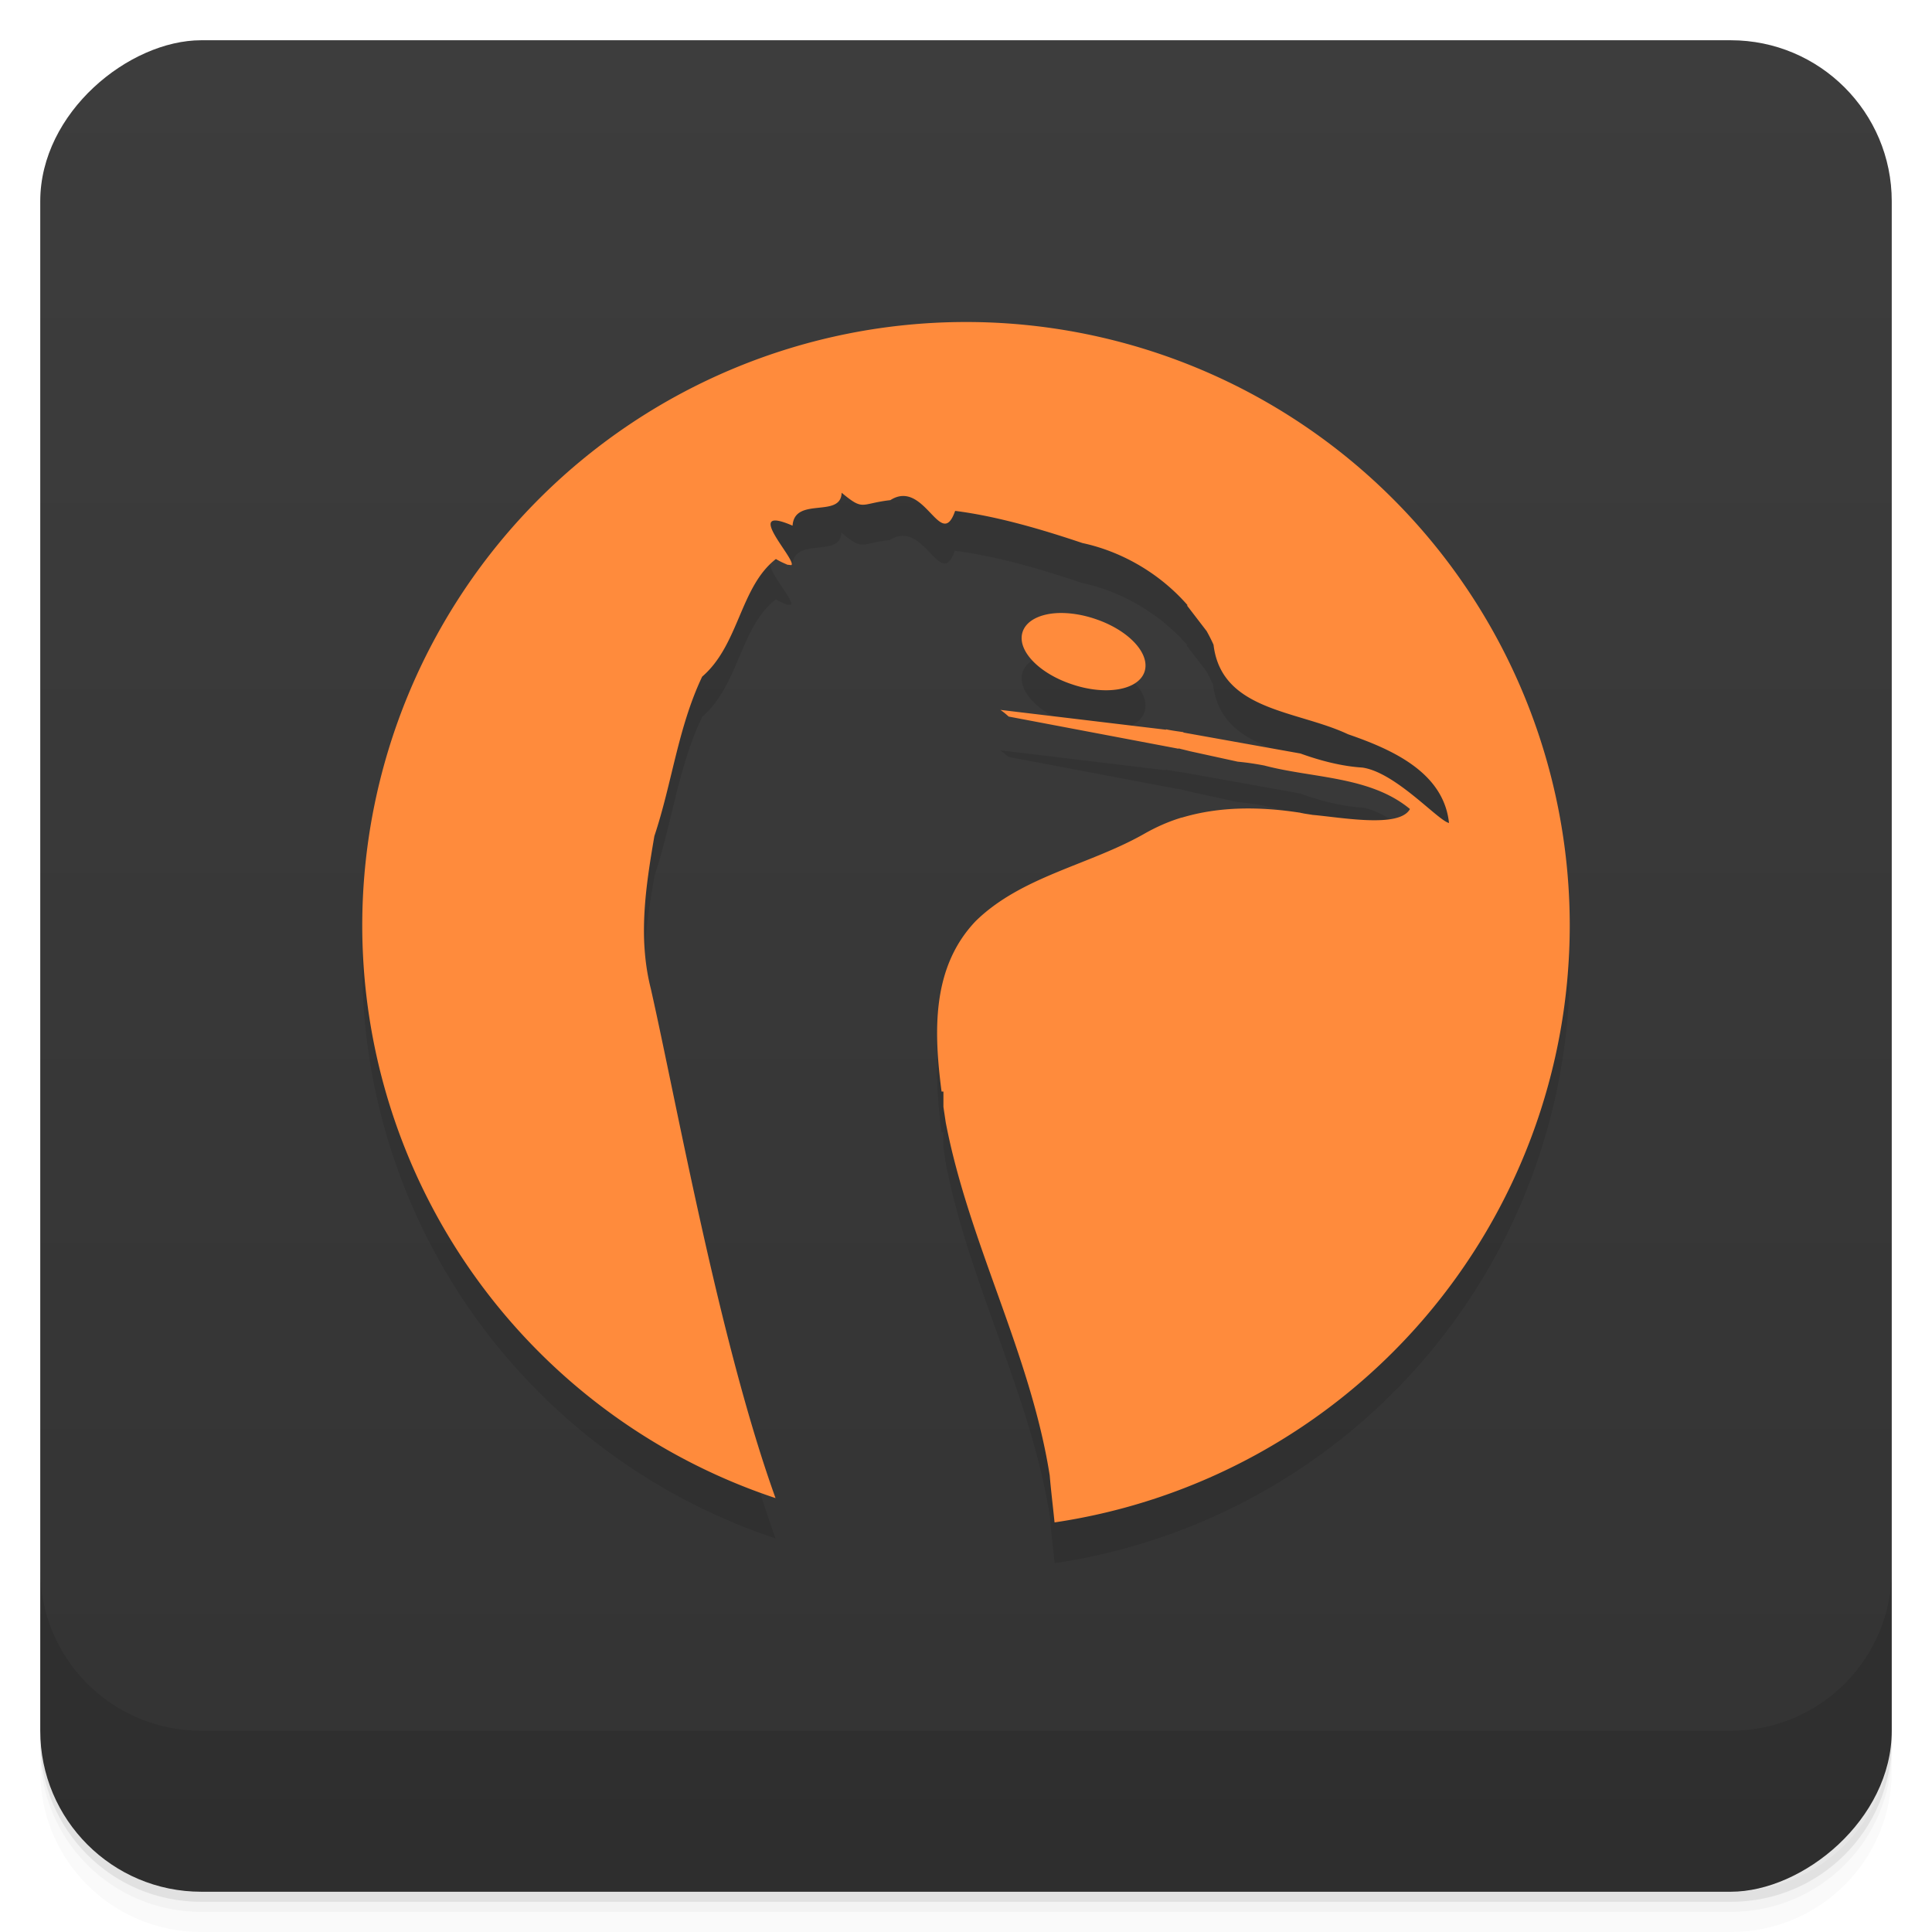<svg width="48" height="48" version="1.1" viewBox="0 0 48 48" xmlns="http://www.w3.org/2000/svg">
 <defs>
  <linearGradient id="linearGradient4501" x1="-47" x2="-1" y1="2.8779e-15" y2="6.1232e-17" gradientUnits="userSpaceOnUse">
   <stop style="stop-color:#333" offset="0"/>
   <stop style="stop-color:#3d3d3d" offset="1"/>
  </linearGradient>
 </defs>
 <g transform="translate(0 3.949e-5)">
  <path d="m1 43v0.25c0 2.216 1.784 4 4 4h38c2.216 0 4-1.784 4-4v-0.25c0 2.216-1.784 4-4 4h-38c-2.216 0-4-1.784-4-4zm0 0.5v0.5c0 2.216 1.784 4 4 4h38c2.216 0 4-1.784 4-4v-0.5c0 2.216-1.784 4-4 4h-38c-2.216 0-4-1.784-4-4z" style="opacity:.02"/>
  <path d="m1 43.25v0.25c0 2.216 1.784 4 4 4h38c2.216 0 4-1.784 4-4v-0.25c0 2.216-1.784 4-4 4h-38c-2.216 0-4-1.784-4-4z" style="opacity:.05"/>
  <path d="m1 43v0.25c0 2.216 1.784 4 4 4h38c2.216 0 4-1.784 4-4v-0.25c0 2.216-1.784 4-4 4h-38c-2.216 0-4-1.784-4-4z" style="opacity:.1"/>
 </g>
 <rect transform="rotate(-90)" x="-47" y="1" width="46" height="46" rx="4" style="fill:url(#linearGradient4501)"/>
 <g transform="translate(0 3.949e-5)">
  <g transform="translate(0 -1004.4)">
   <path d="m1 1043.4v4c0 2.216 1.784 4 4 4h38c2.216 0 4-1.784 4-4v-4c0 2.216-1.784 4-4 4h-38c-2.216 0-4-1.784-4-4z" style="opacity:.1"/>
  </g>
 </g>
 <path d="m24 9a15 15 0 0 0-15 15 15 15 0 0 0 10.268 14.221c-1.388-3.85-2.452-9.798-3.096-12.654-0.322-1.267-0.131-2.53 0.086-3.795 0.44-1.319 0.585-2.695 1.188-3.961 0.918-0.795 0.941-2.231 1.832-2.922 0.132 0.079 0.222 0.115 0.283 0.137h0.094c0.128-0.13-1.248-1.528 0.027-0.975 0.05-0.735 1.202-0.174 1.219-0.816v-2e-3c0.56 0.464 0.455 0.27 1.207 0.184 0.858-0.544 1.257 1.29 1.613 0.268 1.051 0.133 2.168 0.465 3.162 0.799 1 0.214 1.946 0.775 2.615 1.545l-0.02 8e-3 0.49 0.635c0.064 0.11 0.117 0.225 0.17 0.34 0.199 1.649 2.082 1.626 3.342 2.223 1.078 0.372 2.377 0.939 2.51 2.205-0.272-0.058-1.324-1.26-2.152-1.377-0.502-0.031-1.035-0.167-1.537-0.35l-2.908-0.523c-0.145-0.017-0.289-0.041-0.434-0.072v0.018l-4.115-0.496c0.067 0.045 0.142 0.107 0.209 0.166l4.219 0.799v-8e-3l0.291 0.072 1.18 0.258c0.234 0.021 0.472 0.058 0.662 0.092 1.203 0.322 2.625 0.265 3.613 1.084-0.258 0.481-1.7 0.209-2.416 0.146-0.088-0.017-0.184-0.03-0.273-0.045-0.015-2e-3 -0.032-8e-3 -0.047 0-0.978-0.155-1.984-0.162-2.926 0.121-2e-3 0-8e-3 0 0 0-0.325 0.098-0.641 0.238-0.943 0.412-1.361 0.771-3.041 1.051-4.17 2.16-1.106 1.159-1.039 2.753-0.85 4.236h0.047v0.377c0.018 0.13 0.039 0.258 0.057 0.385 0.577 2.998 2.108 5.749 2.586 8.775 0.029 0.359 0.077 0.768 0.121 1.166a15 15 0 0 0 12.796-14.836 15 15 0 0 0-15-15zm2.316 7.23c-0.454 0.012-0.806 0.177-0.906 0.459-0.16 0.451 0.384 1.034 1.219 1.314 0.834 0.281 1.643 0.147 1.803-0.305 0.16-0.451-0.384-1.042-1.219-1.322-0.313-0.105-0.624-0.153-0.896-0.146z" style="opacity:.1"/>
 <path d="m24 8a15 15 0 0 0-15 15 15 15 0 0 0 10.268 14.22c-1.388-3.85-2.453-9.797-3.098-12.654-0.321-1.266-0.13-2.526 0.088-3.795 0.44-1.318 0.585-2.691 1.187-3.96 0.919-0.791 0.941-2.231 1.832-2.922 0.133 0.079 0.222 0.111 0.284 0.141l0.093 0.01h0.01c0.128-0.134-1.248-1.532 0.027-0.98 0.05-0.734 1.202-0.173 1.219-0.816v-2e-3c0.56 0.464 0.455 0.27 1.21 0.184 0.855-0.544 1.254 1.29 1.61 0.267 1.052 0.133 2.169 0.465 3.163 0.799 1.001 0.214 1.945 0.776 2.615 1.548h-0.02l0.491 0.64c0.061 0.11 0.121 0.225 0.171 0.34 0.198 1.649 2.08 1.626 3.34 2.222 1.078 0.372 2.377 0.938 2.51 2.205-0.272-0.058-1.324-1.257-2.152-1.377-0.498-0.03-1.036-0.167-1.538-0.349l-2.908-0.521v-0.01c-0.142-0.02-0.292-0.04-0.433-0.07v0.01l-4.115-0.493c0.067 0.045 0.141 0.106 0.206 0.166l4.22 0.799v-8e-3l0.292 0.072 1.18 0.258c0.234 0.021 0.468 0.058 0.662 0.096 1.203 0.318 2.626 0.26 3.616 1.08-0.261 0.481-1.7 0.208-2.419 0.146-0.088-0.016-0.184-0.026-0.271-0.046-0.02 0-0.03-0.01-0.05-0.01-0.98-0.15-1.98-0.16-2.925 0.123-2e-3 0-7e-3 -1e-3 -0.01 0-0.325 0.098-0.64 0.238-0.943 0.412-1.362 0.77-3.04 1.051-4.172 2.16-1.1 1.155-1.04 2.753-0.847 4.235h0.046v0.378c0.018 0.13 0.039 0.258 0.057 0.385 0.574 2.998 2.108 5.749 2.584 8.775 0.03 0.362 0.08 0.769 0.12 1.166a15 15 0 0 0 12.8-14.824 15 15 0 0 0-15-15zm2.316 7.23c-0.454 0.012-0.806 0.177-0.906 0.459-0.16 0.451 0.385 1.034 1.219 1.311 0.834 0.285 1.641 0.15 1.803-0.301 0.16-0.451-0.382-1.041-1.222-1.322-0.31-0.105-0.621-0.153-0.894-0.147z" style="fill:#ff8b3c"/>
</svg>

